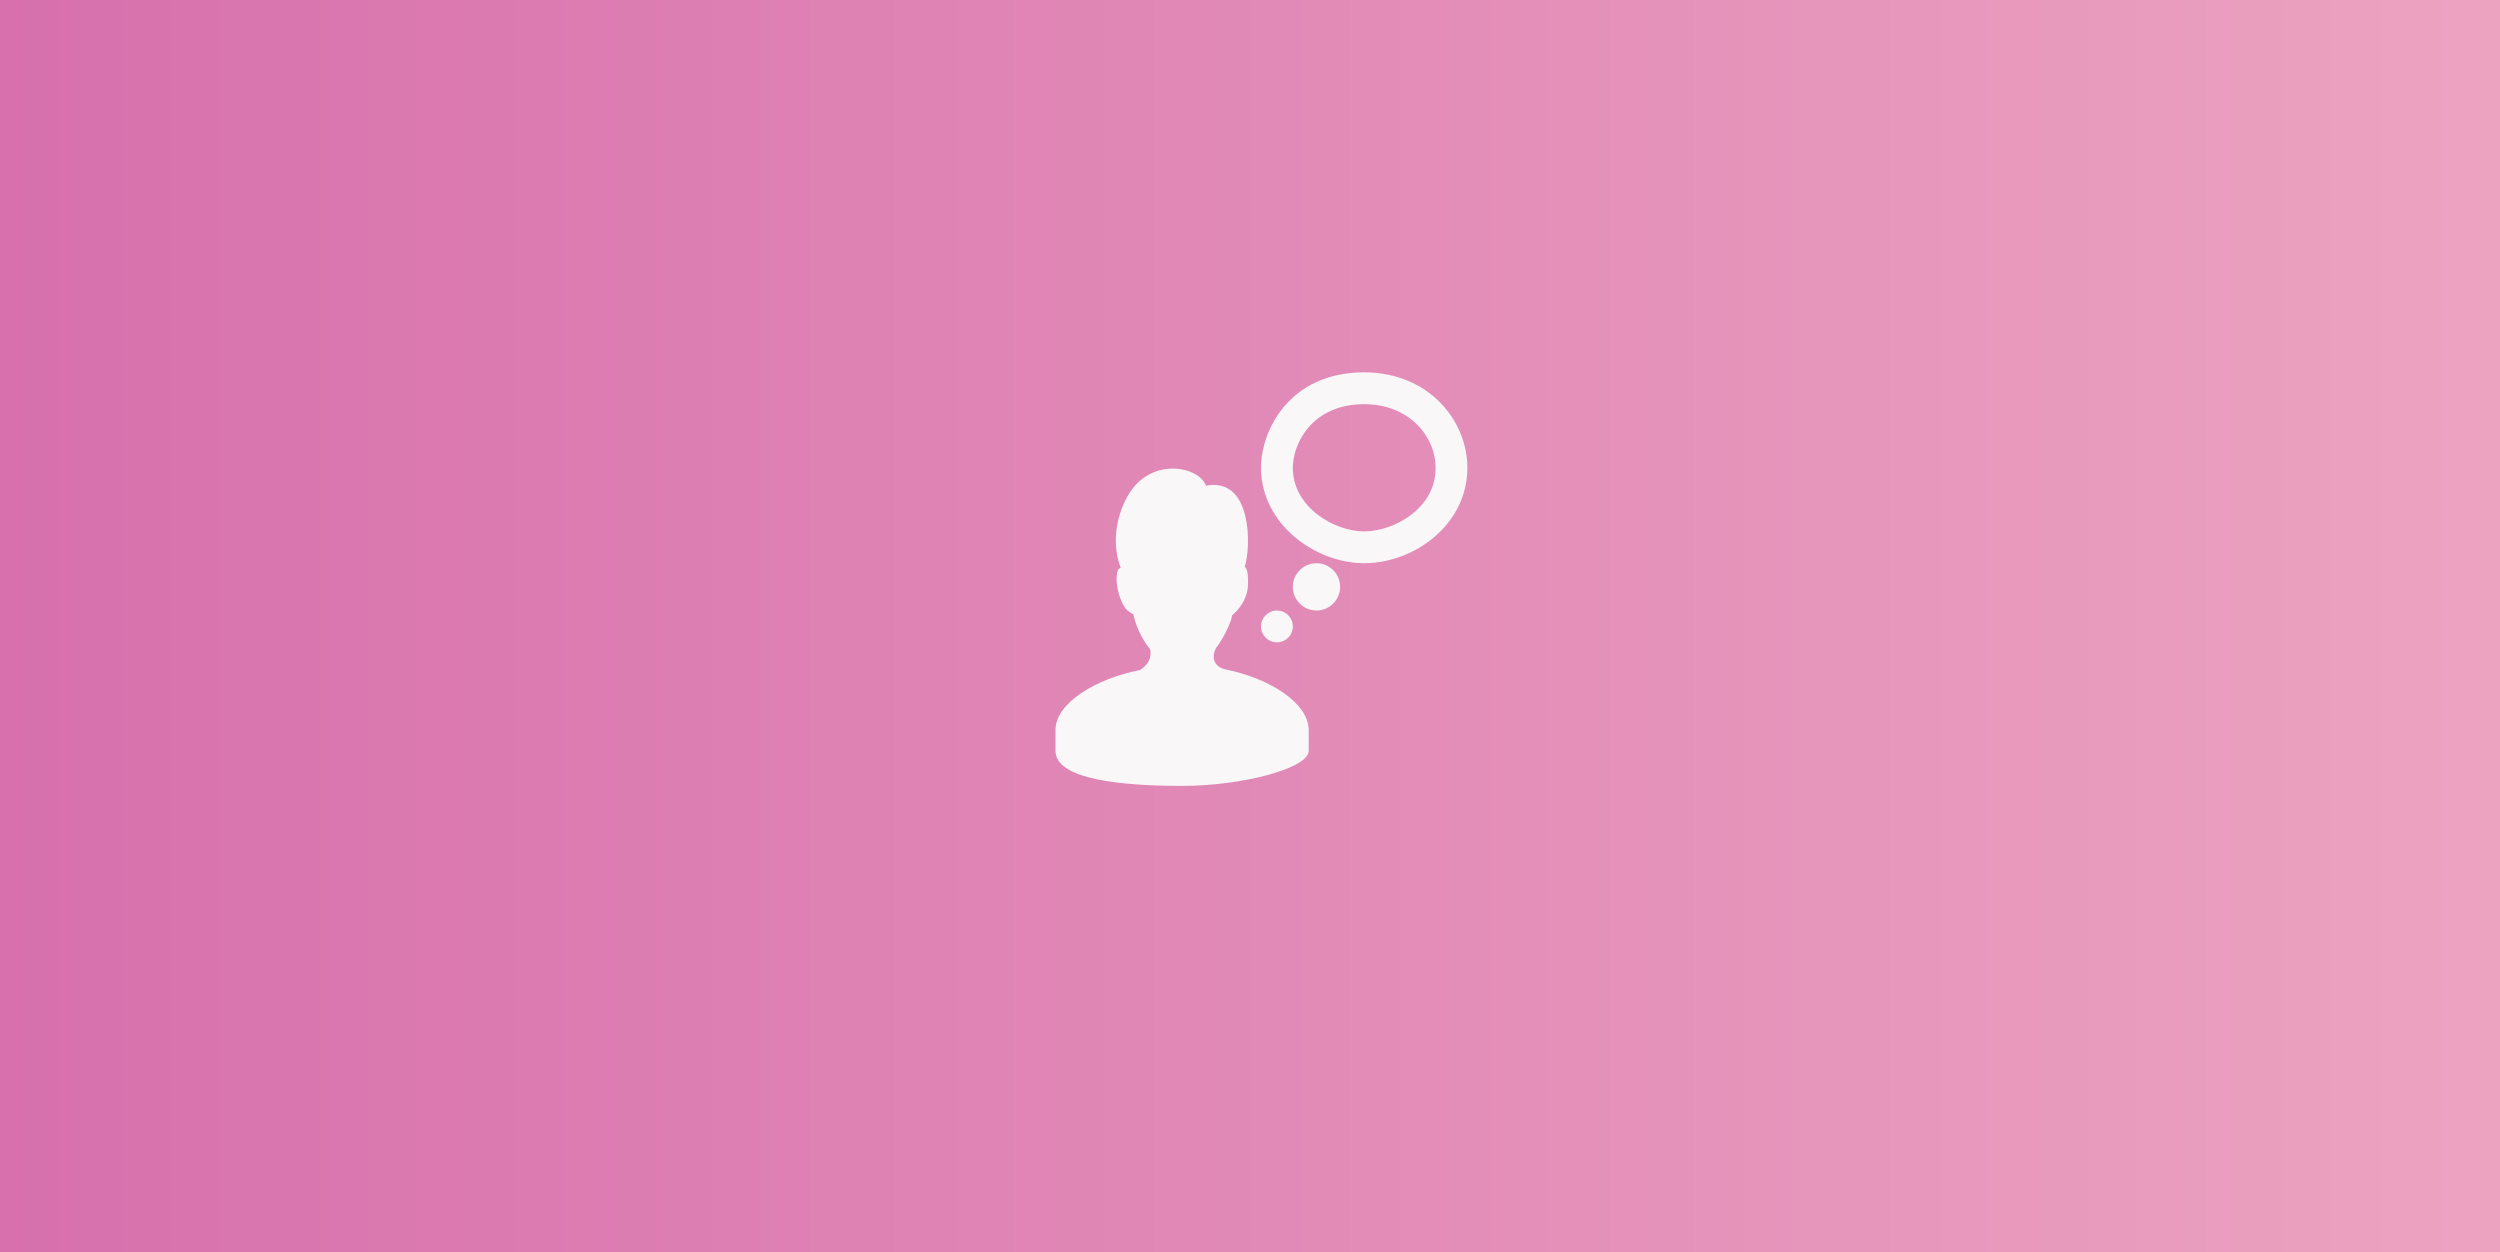 <?xml version="1.0" encoding="utf-8"?>
<!-- Generator: Adobe Illustrator 18.0.0, SVG Export Plug-In . SVG Version: 6.00 Build 0)  -->
<!DOCTYPE svg PUBLIC "-//W3C//DTD SVG 1.1//EN" "http://www.w3.org/Graphics/SVG/1.1/DTD/svg11.dtd">
<svg version="1.1" id="Layer_1" xmlns="http://www.w3.org/2000/svg" xmlns:xlink="http://www.w3.org/1999/xlink" x="0px" y="0px"
	 viewBox="36.3 497.4 613 307" enable-background="new 36.3 497.4 613 307" xml:space="preserve">
<rect x="36.3" y="497.4" width="613" height="307" fill="#333333" stroke="none"/>
<linearGradient id="SVGID_1_" gradientUnits="userSpaceOnUse" x1="36.3" y1="650.9" x2="650.3" y2="650.9">
	<stop  offset="0" style="stop-color:#D770AD"/>
	<stop  offset="1" style="stop-color:#ECA3C0"/>
</linearGradient>
<rect x="36.3" y="497.4" fill="url(#SVGID_1_)" width="614" height="307"/>
<g>
	<path fill="#F9F7F7" d="M336.6,661.5c0,0-4.1-0.9-2.2-5.1c2.4-3.2,3.9-6.9,4-8.1c0,0,3.7-2.9,3.9-7.3c0.2-4.4-0.8-4.6-0.8-4.6
		c1.6-4.8,1.9-22.1-9.5-19.9c-1.6-4.7-13.7-7.4-19.3,2.7c-2.8,5-3.8,11.8-1.6,17.4c-0.1,0.4-0.8-0.4-1,2.2c-0.2,2.5,0.9,6,2.1,7.7
		c0.5,0.7,1.4,1.2,2,1.5c0,0,0.7,4.4,4.1,8.6c0.8,3.3-2.5,5.1-2.5,5.1c-10.8,2.1-20.7,8.1-20.7,14.7c0,0.5,0,5.1,0,5.1l0,0
		c0,7.1,16.4,8.6,31.1,8.6c14.7,0,31-4.3,31-8.6c0,0,0-4.6,0-5.1C357.1,669.6,347.3,663.6,336.6,661.5z"/>
	<path fill="#F9F7F7" d="M370.8,588.7c-18.4,0-25.3,14.3-25.3,23.4c0,13.8,13.3,23.4,25.3,23.4c12.2,0,25.3-9.4,25.3-23.4
		C396.1,600.6,386.7,588.7,370.8,588.7z M370.8,627.7c-7.3,0-17.5-5.9-17.5-15.6c0-6,4.8-15.6,17.5-15.6c11,0,17.5,7.9,17.5,15.6
		C388.4,622.1,378,627.7,370.8,627.7z"/>
	<circle fill="#F9F7F7" cx="349.4" cy="651" r="3.9"/>
	<circle fill="#F9F7F7" cx="359.1" cy="641.3" r="5.8"/>
</g>
</svg>
